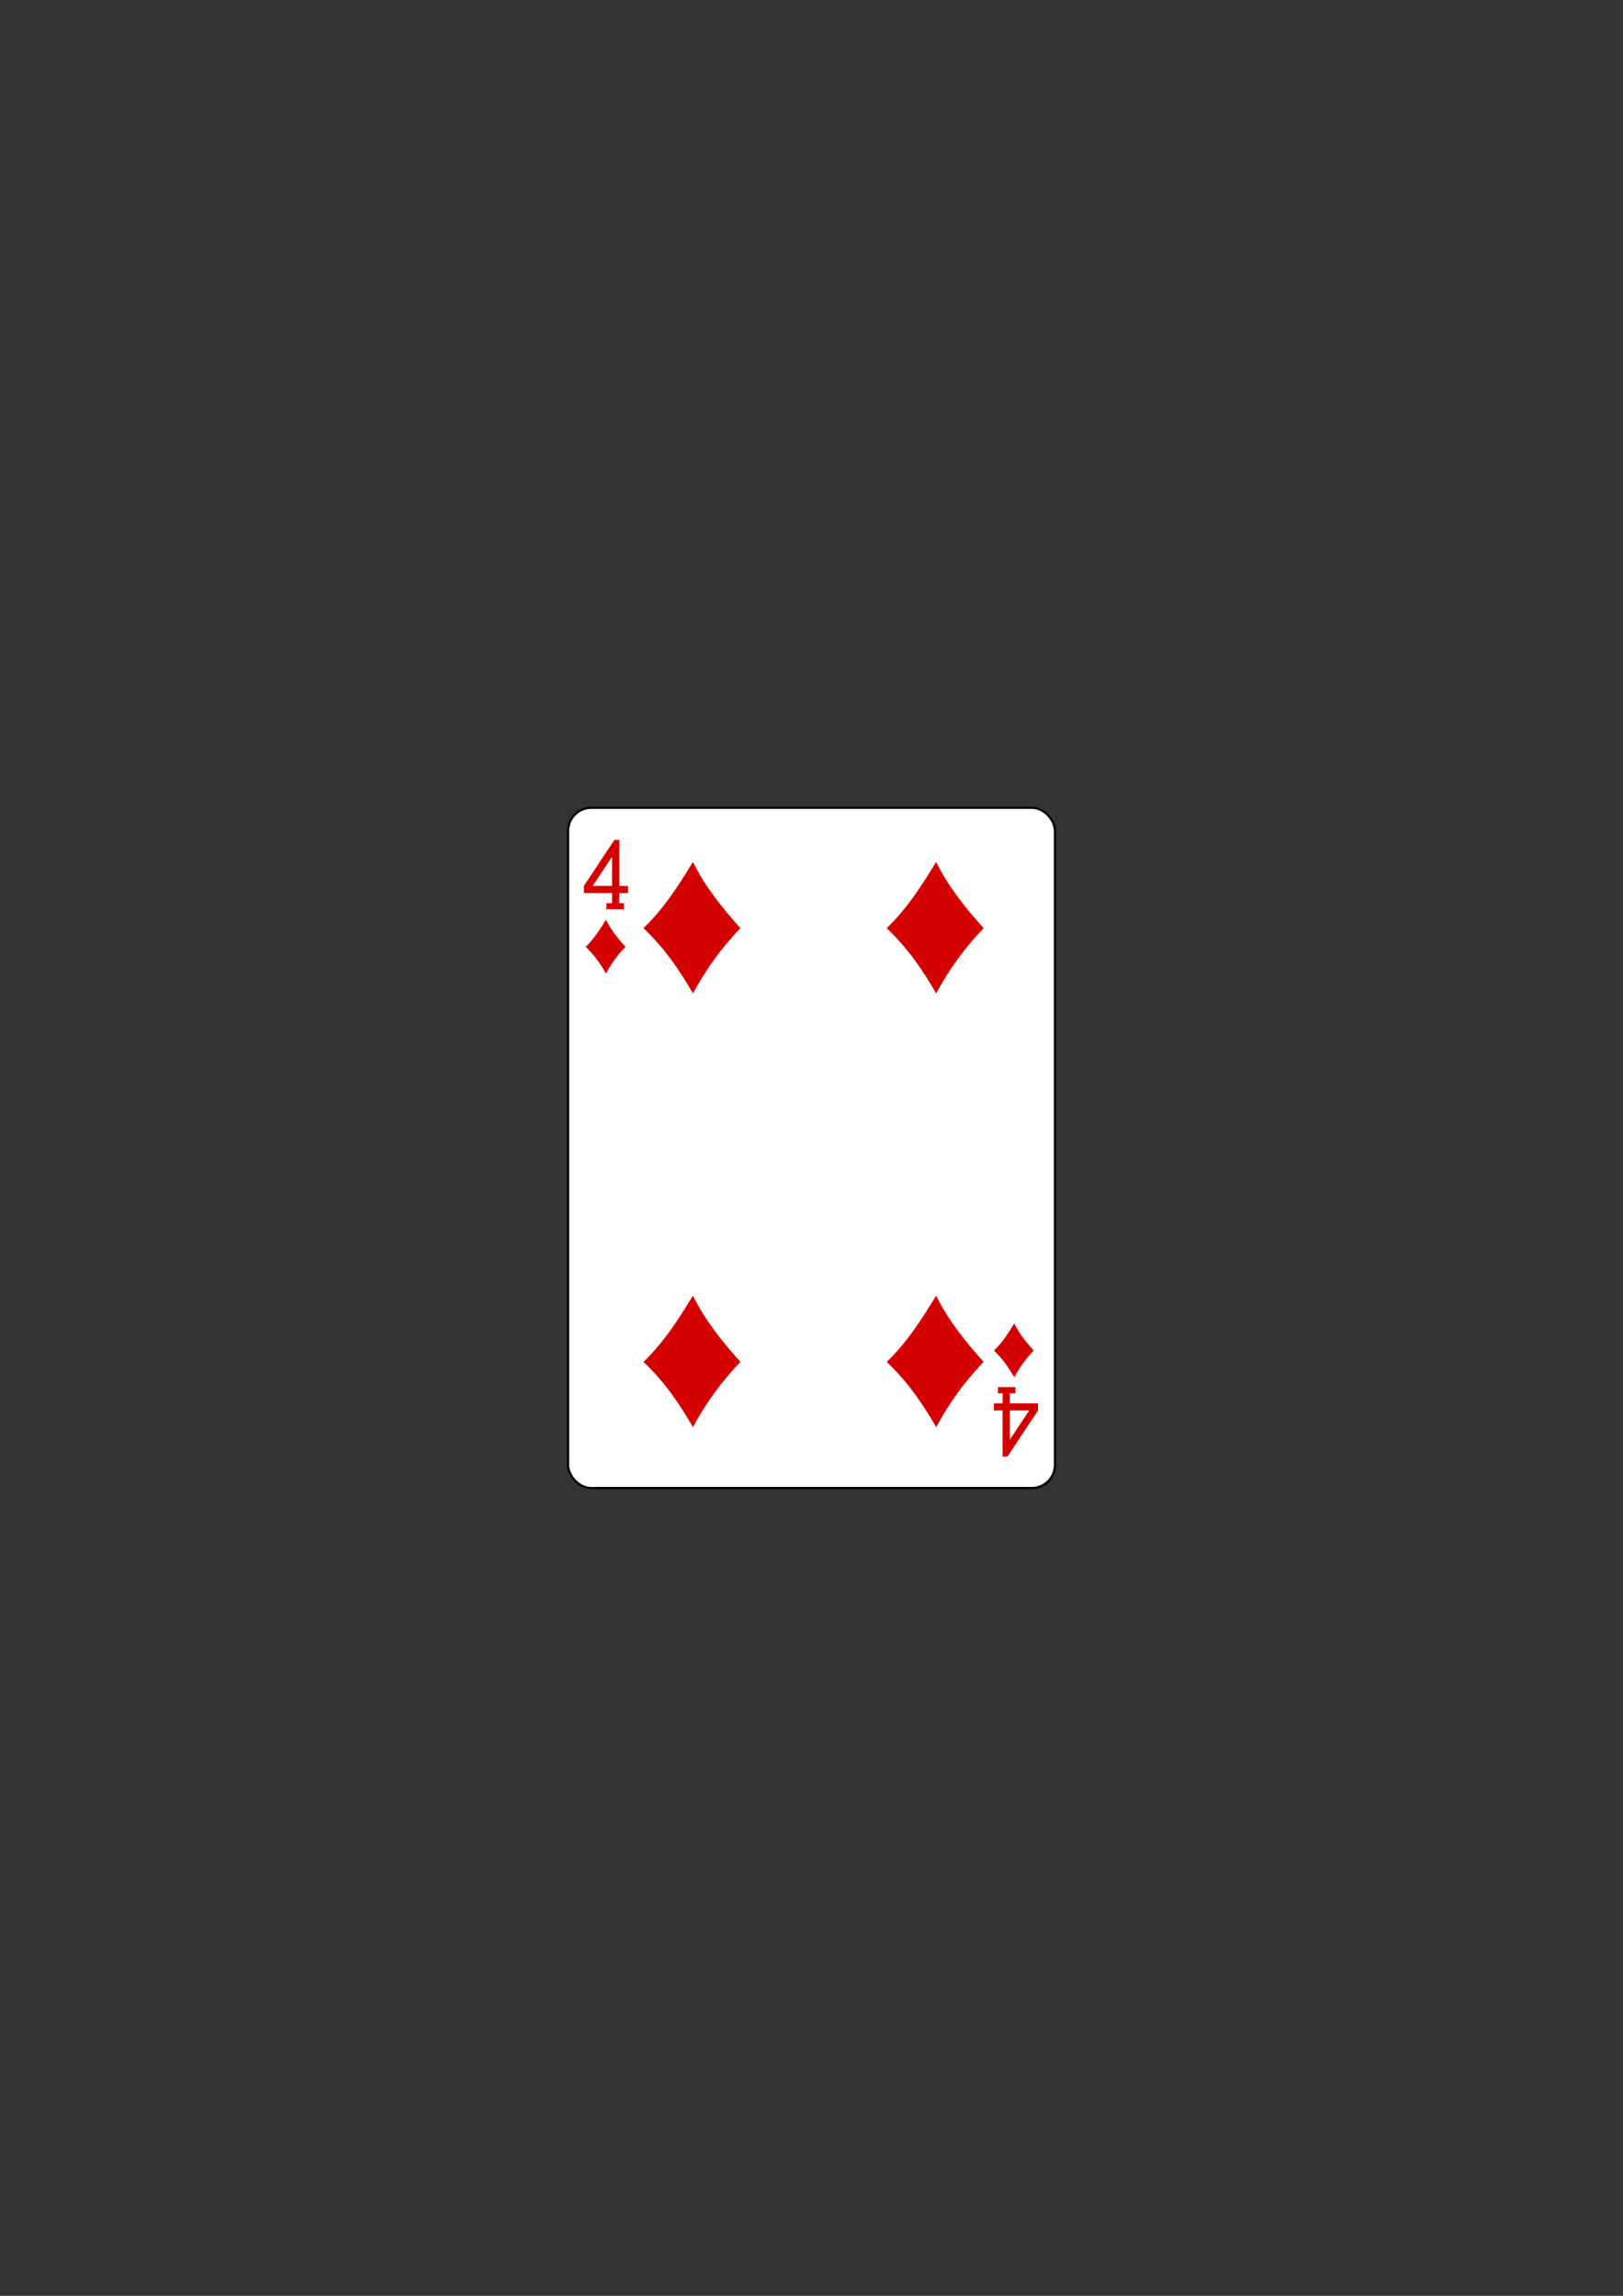 <svg xmlns="http://www.w3.org/2000/svg" viewBox="0 0 744.09 1052.36">
 <rect x="0" y="0" width="744.09" height="1052.36" fill="#333333" stroke="none"/>
 <g transform="translate(-6443.95 3117.09)">
  <rect rx="10.63" width="223.23" height="311.81" x="6704.39" y="-2746.81" fill="#fff" stroke="#000" stroke-width=".997"/>
  <g transform="matrix(.301 0 0 .301 5623.29-1949.67)" fill="#d40000">
   <path d="m3706.59-2464.92c32.952-32.16 54.59-67.22 75.29-100.94 18.15 37.1 44.2 69.56 72.36 100.94-30.14 31.12-53.49 64.39-72.27 99.37-20.818-35.859-42.735-68.33-75.38-99.37"/>
   <path d="m3706.59-1804.44c32.952-32.16 54.59-67.22 75.29-100.94 18.15 37.1 44.2 69.56 72.36 100.94-30.14 31.12-53.49 64.39-72.27 99.37-20.818-35.859-42.735-68.33-75.38-99.37"/>
   <path d="m4077.05-2464.92c32.952-32.16 54.59-67.22 75.29-100.94 18.15 37.1 44.2 69.56 72.36 100.94-30.14 31.12-53.49 64.39-72.27 99.37-20.818-35.859-42.735-68.33-75.38-99.37"/>
   <path d="m4077.05-1804.44c32.952-32.16 54.59-67.22 75.29-100.94 18.15 37.1 44.2 69.56 72.36 100.94-30.14 31.12-53.49 64.39-72.27 99.37-20.818-35.859-42.735-68.33-75.38-99.37"/>
   <path d="m4240.44-1821.68c13.499-13.173 22.364-27.536 30.842-41.35 7.435 15.199 18.1 28.495 29.644 41.35-12.346 12.747-21.914 26.378-29.607 40.708-8.528-14.689-17.506-27.991-30.879-40.708"/>
   <path d="m3618.58-2436.54c13.499-13.173 22.364-27.536 30.842-41.35 7.435 15.199 18.1 28.495 29.644 41.35-12.346 12.747-21.914 26.378-29.607 40.708-8.528-14.689-17.506-27.991-30.879-40.708"/>
   <path d="m3650.17-2493.73v-9.344h8.586v-15.399h-42.932v-10.865l46.45-70.08 7.591.026v70.05h13.13v10.865h-13.13l-.253 15.399h7.197v9.344zm8.586-80.04l-29.493 44.43h29.493z"/>
   <path d="m4273.16-1766.09v9.344h-8.586v15.399h42.931v10.865l-46.45 70.08-7.591-.026v-70.05h-13.13v-10.865h13.13l.253-15.399h-7.197v-9.344zm-8.586 80.04l29.493-44.43h-29.493z"/>
  </g>
 </g>
</svg>
